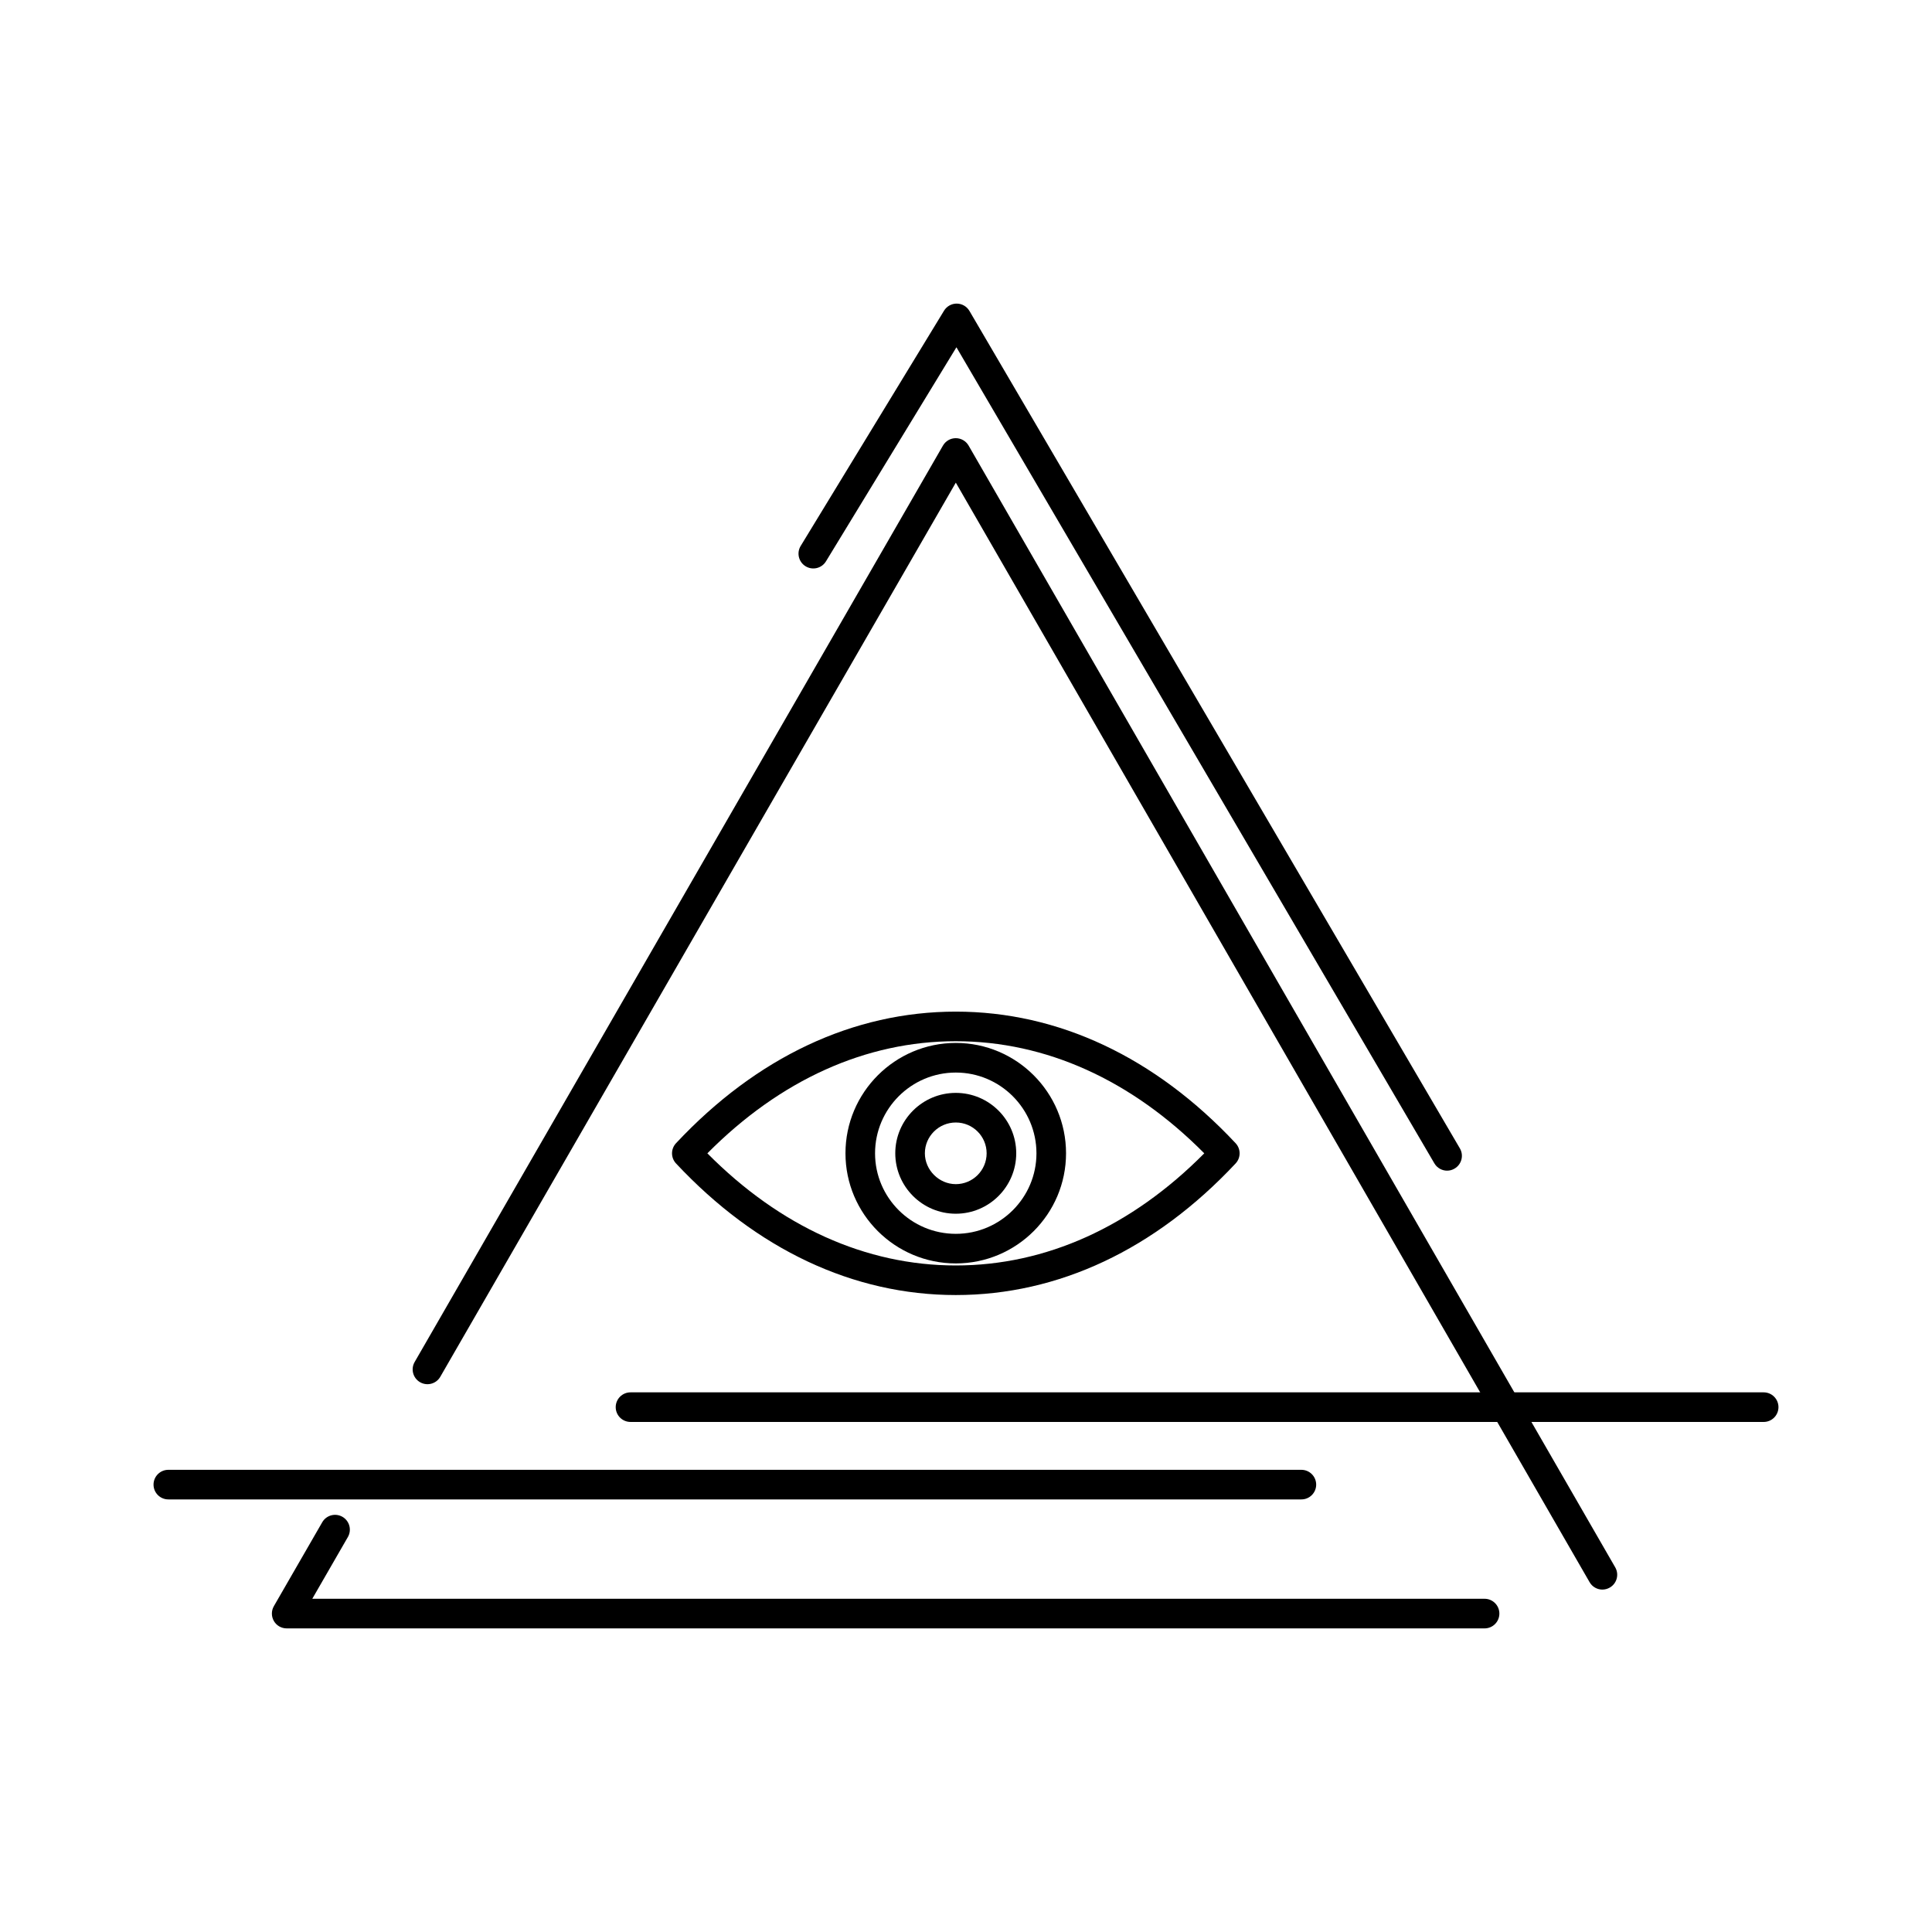 <?xml version="1.0" encoding="UTF-8"?>
<svg width="512pt" height="512pt" version="1.1" viewBox="0 0 512 512" xmlns="http://www.w3.org/2000/svg">
 <g>
  <path d="m393.43 431.54h-317.46c-1.402 0-2.695-0.746-3.394-1.961-0.699-1.215-0.699-2.707-0.004-3.922l12.824-22.246c1.082-1.875 3.481-2.519 5.356-1.438s2.519 3.481 1.438 5.356l-9.434 16.363h310.67c2.164 0 3.922 1.758 3.922 3.922 0 2.168-1.754 3.926-3.922 3.926zm31.23-10.281c-1.355 0-2.676-0.703-3.402-1.965l-167.96-291.39-136.62 236.96c-1.082 1.875-3.477 2.519-5.356 1.438-1.875-1.082-2.519-3.481-1.438-5.356l140.01-242.86c0.699-1.215 1.996-1.965 3.398-1.965s2.695 0.75 3.398 1.965l171.36 297.28c1.082 1.879 0.438 4.273-1.438 5.356-0.621 0.359-1.293 0.531-1.957 0.531z"/>
  <path d="m383.51 310.24c-1.348 0-2.656-0.695-3.387-1.941l-126.66-216.27-34.574 56.734c-1.129 1.852-3.539 2.438-5.391 1.309-1.852-1.129-2.438-3.539-1.309-5.391l37.988-62.34c0.719-1.18 2.019-1.898 3.383-1.883 1.379 0.012 2.652 0.75 3.348 1.938l129.97 221.93c1.098 1.867 0.469 4.269-1.402 5.363-0.617 0.371-1.297 0.547-1.973 0.547z"/>
  <path d="m253.3 334.82c-16.125 0-29.242-13.09-29.242-29.184 0-16.125 13.117-29.246 29.242-29.246 16.109 0 29.211 13.121 29.211 29.246 0 16.094-13.105 29.184-29.211 29.184zm0-50.582c-11.801 0-21.402 9.602-21.402 21.402 0 11.766 9.602 21.34 21.402 21.34 11.781 0 21.371-9.57 21.371-21.34-0.004-11.801-9.59-21.402-21.371-21.402z"/>
  <path d="m253.3 321.65c-8.848 0-16.043-7.184-16.043-16.016 0-8.828 7.195-16.008 16.043-16.008 8.828 0 16.012 7.184 16.012 16.008 0 8.836-7.184 16.016-16.012 16.016zm0-24.176c-4.519 0-8.199 3.664-8.199 8.164 0 4.43 3.754 8.172 8.199 8.172 4.504 0 8.168-3.664 8.168-8.172 0-4.504-3.664-8.164-8.168-8.164z"/>
  <path d="m253.3 343.2c-27.152 0-52.793-12.059-74.148-34.875-1.41-1.508-1.41-3.852 0-5.359 21.355-22.816 46.996-34.875 74.148-34.875 27.156 0 52.797 12.062 74.152 34.875 1.41 1.508 1.41 3.852 0 5.359-21.355 22.816-46.996 34.875-74.152 34.875zm-65.84-37.555c19.289 19.453 41.984 29.715 65.84 29.715 23.859 0 46.555-10.258 65.844-29.715-19.289-19.453-41.988-29.711-65.844-29.711s-46.551 10.258-65.84 29.711z"/>
  <path d="m344.88 397.36h-300.27c-2.164 0-3.922-1.758-3.922-3.922s1.758-3.922 3.922-3.922h300.27c2.164 0 3.922 1.758 3.922 3.922 0 2.168-1.758 3.922-3.922 3.922z"/>
  <path d="m467.39 376.83h-300.3c-2.164 0-3.922-1.758-3.922-3.922s1.758-3.922 3.922-3.922h300.3c2.164 0 3.922 1.758 3.922 3.922-0.004 2.168-1.758 3.922-3.922 3.922z"/>
 </g>
</svg>
